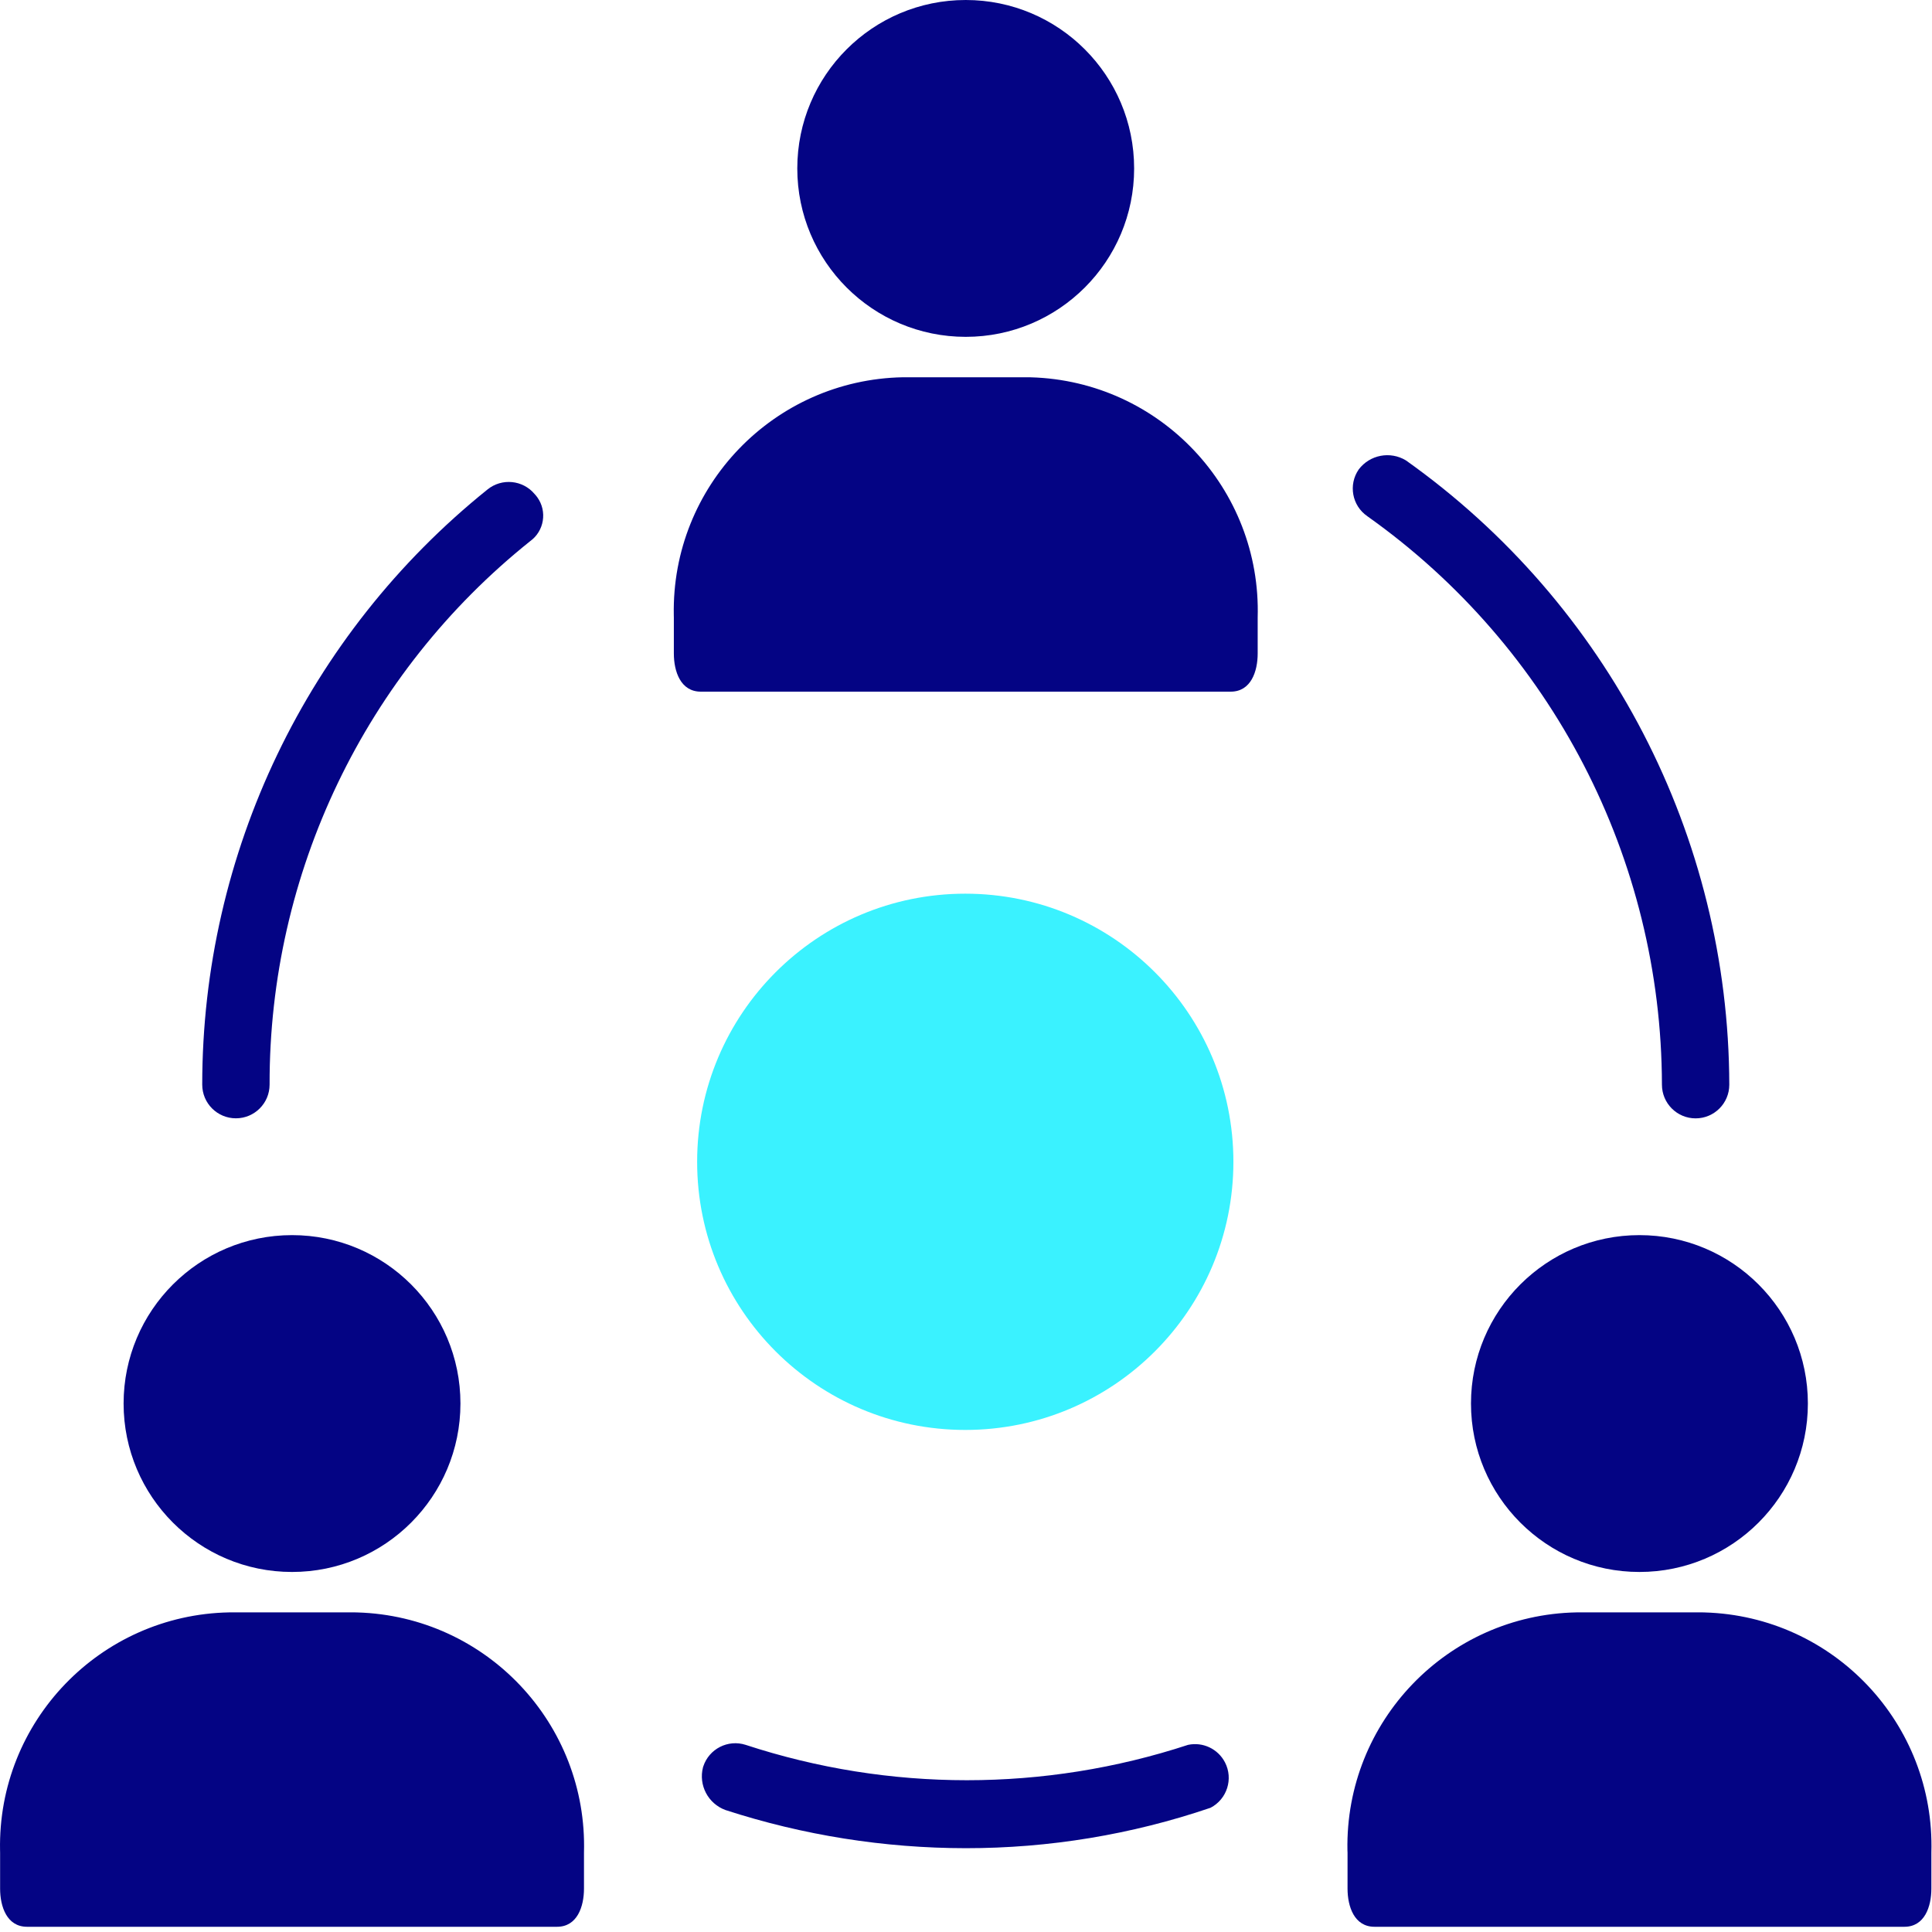 <svg width="37" height="37" viewBox="0 0 37 37" fill="none" xmlns="http://www.w3.org/2000/svg">
<circle cx="18.486" cy="22.25" r="5.135" fill="#3AF2FF"/>
<path d="M18.495 6.451C20.276 6.451 21.72 5.007 21.72 3.226C21.72 1.444 20.276 0 18.495 0C16.713 0 15.269 1.444 15.269 3.226C15.269 5.007 16.713 6.451 18.495 6.451Z" fill="#040484"/>
<path d="M19.745 7.226C19.73 7.226 19.715 7.225 19.7 7.225H17.291C14.822 7.272 12.857 9.311 12.904 11.781C12.904 11.796 12.904 11.812 12.905 11.827V12.515C12.905 12.859 13.034 13.246 13.421 13.246H23.57C23.957 13.246 24.086 12.859 24.086 12.515V11.827C24.158 9.358 22.215 7.298 19.745 7.226Z" fill="#040484"/>
<path d="M4.518 21.417C4.874 21.417 5.163 21.128 5.163 20.772C5.154 16.724 6.991 12.893 10.152 10.365C10.422 10.171 10.484 9.794 10.29 9.524C10.274 9.502 10.257 9.481 10.238 9.461C10.011 9.19 9.609 9.152 9.335 9.375C5.882 12.151 3.873 16.342 3.873 20.772C3.873 21.129 4.162 21.417 4.518 21.417Z" fill="#040484"/>
<path d="M22.753 33.416C20.001 34.319 17.032 34.319 14.28 33.416C13.941 33.307 13.578 33.493 13.468 33.831C13.466 33.837 13.465 33.842 13.463 33.847C13.375 34.189 13.561 34.542 13.893 34.664C15.379 35.147 16.932 35.394 18.495 35.395C20.089 35.396 21.673 35.135 23.183 34.621C23.499 34.457 23.623 34.068 23.46 33.752C23.326 33.493 23.037 33.356 22.753 33.416Z" fill="#040484"/>
<path d="M26.186 9.886C26.188 9.888 26.191 9.89 26.194 9.892C29.72 12.395 31.819 16.448 31.828 20.773C31.828 21.129 32.117 21.418 32.473 21.418C32.829 21.418 33.118 21.129 33.118 20.773C33.106 16.021 30.799 11.568 26.925 8.817C26.624 8.635 26.235 8.709 26.022 8.989C25.819 9.282 25.892 9.684 26.186 9.886Z" fill="#040484"/>
<path d="M5.593 30.105C7.374 30.105 8.818 28.66 8.818 26.879C8.818 25.098 7.374 23.654 5.593 23.654C3.811 23.654 2.367 25.098 2.367 26.879C2.367 28.66 3.811 30.105 5.593 30.105Z" fill="#040484"/>
<path d="M6.843 30.88C6.827 30.88 6.812 30.879 6.797 30.879H4.389C1.919 30.926 -0.046 32.965 0.001 35.435C0.001 35.45 0.001 35.466 0.002 35.481V36.169C0.002 36.513 0.131 36.9 0.518 36.9H10.668C11.055 36.9 11.184 36.513 11.184 36.169V35.481C11.255 33.012 9.312 30.952 6.843 30.88Z" fill="#040484"/>
<path d="M31.397 30.105C33.178 30.105 34.623 28.66 34.623 26.879C34.623 25.098 33.178 23.654 31.397 23.654C29.616 23.654 28.171 25.098 28.171 26.879C28.171 28.66 29.616 30.105 31.397 30.105Z" fill="#040484"/>
<path d="M32.647 30.88C32.632 30.88 32.617 30.879 32.602 30.879H30.193C27.724 30.926 25.759 32.965 25.805 35.435C25.806 35.45 25.806 35.466 25.807 35.481V36.169C25.807 36.513 25.936 36.9 26.323 36.9H36.472C36.859 36.9 36.988 36.513 36.988 36.169V35.481C37.06 33.012 35.117 30.952 32.647 30.88Z" fill="#040484"/>
</svg>
